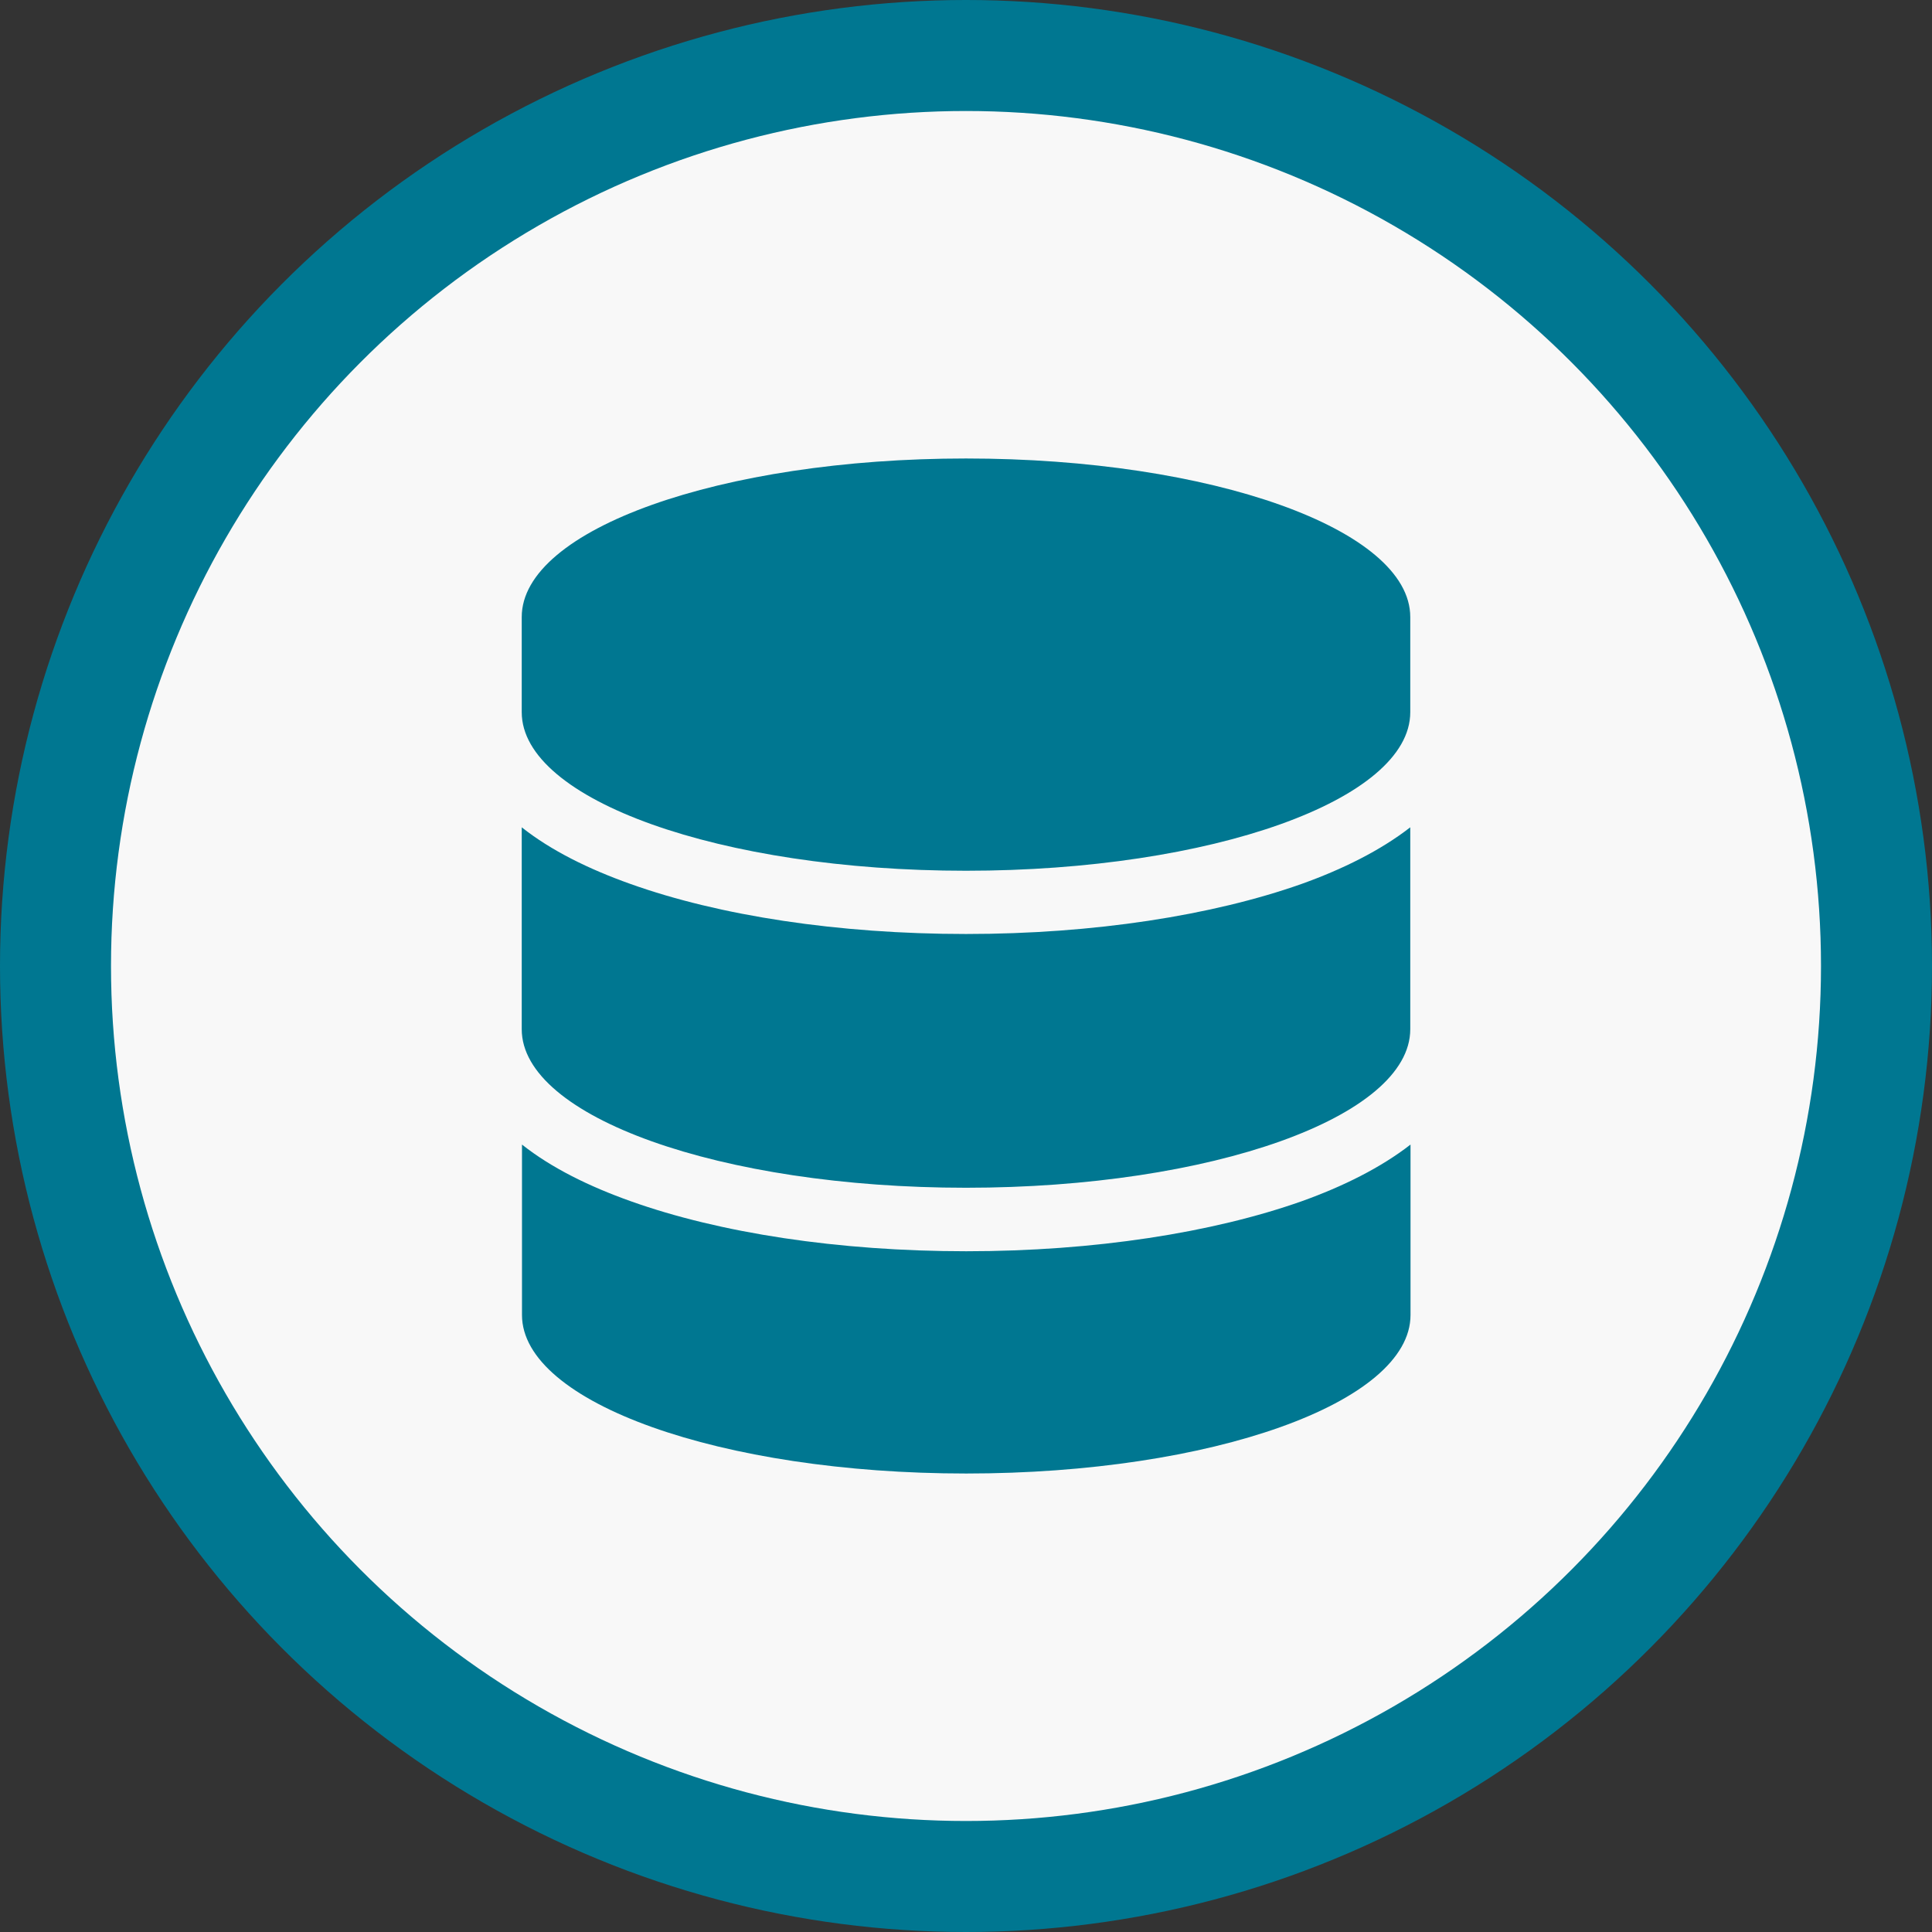 <?xml version="1.0" encoding="UTF-8"?><svg id="Capa_1" xmlns="http://www.w3.org/2000/svg" viewBox="0 0 76.06 76.06"><rect x="0" y="0" width="76.06" height="76.06" fill="#333333" stroke="none"/><defs><style>.cls-1{fill:#f8f8f8;}.cls-2{fill:#007791;}</style></defs><g><circle class="cls-2" cx="38.03" cy="38.03" r="38.03"/><circle class="cls-1" cx="38.03" cy="38.03" r="33.66"/></g><path class="cls-2" d="M55.52,24.29v3.75c0,3.45-7.83,6.24-17.49,6.24s-17.49-2.79-17.49-6.24v-3.75c0-3.45,7.83-6.24,17.49-6.24s17.49,2.79,17.49,6.24Zm-4.28,10.51c1.62-.58,3.11-1.32,4.28-2.23v7.95c0,3.45-7.83,6.24-17.49,6.24s-17.49-2.79-17.49-6.24v-7.95c1.16,.92,2.65,1.65,4.28,2.23,3.5,1.25,8.17,1.97,13.21,1.97s9.7-.73,13.21-1.97Zm-30.69,10.26c1.16,.92,2.65,1.65,4.28,2.23,3.5,1.25,8.17,1.97,13.21,1.97s9.7-.73,13.21-1.97c1.62-.58,3.11-1.32,4.28-2.23v6.71c0,3.45-7.83,6.24-17.49,6.24s-17.49-2.79-17.49-6.24v-6.71Z"/></svg>